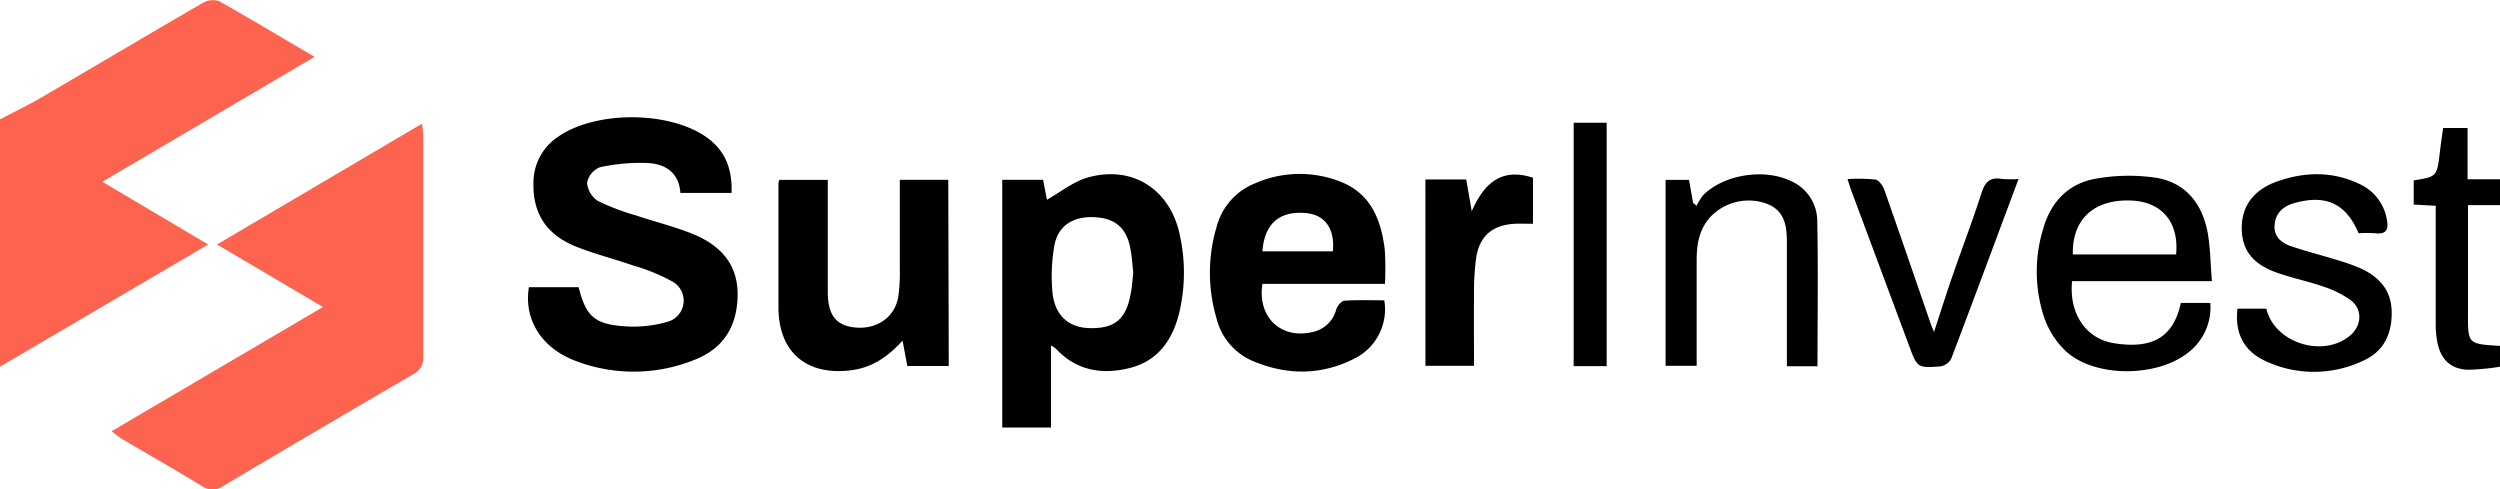 <svg id="Layer_1" data-name="Layer 1" xmlns="http://www.w3.org/2000/svg" viewBox="0 0 482.74 94.48"><defs><style>.cls-1{fill:#fc644f;}</style></defs><title>superinvestlogosvg</title><path class="cls-1" d="M8.63,225.83c2.64-1.38,5.34-2.67,7.91-4.17,10.41-6.08,20.78-12.24,31.21-18.29A3.89,3.89,0,0,1,50.9,203c6.06,3.38,12,7,18.49,10.76l-41,24.13L48.83,250,8.63,273.6Z" transform="translate(-8.63 -202.79)"/><path d="M491.37,273.6a45,45,0,0,1-6.19.59c-3.3-.14-5.18-1.91-5.88-5.16a18.63,18.63,0,0,1-.34-3.73c0-7.52,0-15,0-22.78l-4.25-.23v-4.67c4.48-.71,4.48-.71,5.05-5.47.18-1.49.4-3,.62-4.65h4.73v9.9h6.27v5h-6.19c0,6.88,0,13.53,0,20.18s-.29,6.6,6.19,7Z" transform="translate(-8.63 -202.79)"/><path class="cls-1" d="M30.16,286.07l40.83-24L50.53,250,90.1,226.68a20.84,20.84,0,0,1,.26,2.13c0,14.24,0,28.48,0,42.71A3.48,3.48,0,0,1,88.51,275q-18.44,10.75-36.78,21.64a3.51,3.51,0,0,1-4.13,0c-5.14-3.14-10.38-6.13-15.57-9.18C31.54,287.12,31.1,286.75,30.16,286.07Z" transform="translate(-8.63 -202.79)"/><path d="M110.76,258.25h9.6c1.42,5.57,3,7.14,8.92,7.55a23.5,23.5,0,0,0,8.14-.85,4.22,4.22,0,0,0,1-7.82,36.81,36.81,0,0,0-7.61-3.1c-3.63-1.26-7.39-2.2-10.94-3.62-5.8-2.32-8.4-6.47-8.23-12.45a10.59,10.59,0,0,1,4.7-8.72c7.22-5.09,21.38-5.06,28.65,0,3.72,2.61,5.07,6.24,4.9,10.81h-9.88c-.25-3.85-2.81-5.56-6.14-5.77a36.89,36.89,0,0,0-9.36.79,4.06,4.06,0,0,0-2.52,3,4.7,4.7,0,0,0,2.11,3.54,46.4,46.4,0,0,0,7.46,2.82c3.72,1.25,7.58,2.17,11.18,3.68,5,2.13,8.39,5.7,8.32,11.66s-2.66,10.29-8.3,12.49a31.33,31.33,0,0,1-23.28.1C113.05,269.83,109.76,264.34,110.76,258.25Z" transform="translate(-8.63 -202.79)"/><path d="M211.58,269.49v15.86h-9.42V237.51h7.89l.74,3.85c2.62-1.47,5.09-3.51,7.91-4.3,8.55-2.41,15.82,2.24,17.71,10.94a33.63,33.63,0,0,1-.08,15.2c-1.23,5.09-4,9.16-9.29,10.58s-10.48.71-14.52-3.66A7.55,7.55,0,0,0,211.58,269.49Zm15.88-14.09c-.17-1.47-.26-3.15-.59-4.78-.79-4-3.12-5.81-7.24-5.9-3.87-.09-6.66,1.68-7.39,5.39a34.3,34.3,0,0,0-.42,8.71c.3,4.62,2.94,7.16,7,7.32,5,.19,7.3-1.66,8.17-6.79C227.24,258.12,227.31,256.86,227.46,255.4Z" transform="translate(-8.63 -202.79)"/><path d="M276.06,257.6H252.4c-1,6.4,3.54,10.7,9.56,9.33a6,6,0,0,0,4.7-4.39c.2-.68,1-1.64,1.55-1.68,2.58-.18,5.17-.08,7.72-.08a10.61,10.61,0,0,1-5.51,11.12c-6.57,3.43-13.37,3.42-20.11.5a12.13,12.13,0,0,1-6.81-8.26,31,31,0,0,1,.07-17.6,12.39,12.39,0,0,1,7.41-8.35,21.43,21.43,0,0,1,16.88-.16c5.58,2.36,7.48,7.37,8.16,12.93A58.1,58.1,0,0,1,276.06,257.6Zm-23.66-6.28H266c.42-4.36-1.53-7.07-5.22-7.39C255.65,243.49,252.79,246,252.4,251.32Z" transform="translate(-8.63 -202.79)"/><path d="M191.83,273.46h-8l-.92-4.89c-3,3.29-6.08,5.27-10.11,5.74-8.48,1-13.81-3.56-13.85-12.06,0-8,0-16.07,0-24.11a2.76,2.76,0,0,1,.19-.62h9.33v18.09c0,1.17,0,2.35,0,3.52,0,4.47,1.58,6.52,5.24,6.89,4.18.43,7.67-1.92,8.36-5.84a32.45,32.45,0,0,0,.31-5.5c0-5.67,0-11.34,0-17.17h9.36Z" transform="translate(-8.63 -202.79)"/><path d="M435.74,257.08h-27c-.63,6.34,2.75,11.2,8.19,12,7.42,1.15,11.4-1.24,12.81-7.8h5.69a11,11,0,0,1-4.28,9.6c-5.88,4.69-17.56,4.88-23.31,0a16.3,16.3,0,0,1-4.47-6.74,28.07,28.07,0,0,1-.24-17.06c1.45-5.29,4.91-8.91,10.32-9.81a36.11,36.11,0,0,1,11.41-.17c5.85.93,9.08,5.07,10.09,10.77C435.45,250.78,435.46,253.72,435.74,257.08Zm-6.91-5.16c.57-6.27-2.78-10.2-8.76-10.41-7.12-.26-11.36,3.66-11.18,10.41Z" transform="translate(-8.63 -202.79)"/><path d="M440.68,262.39h5.57c1.59,6.66,11,9.59,16.21,5.16,2.19-1.87,2.42-5,.13-6.76a19.47,19.47,0,0,0-5.54-2.73c-2.91-1-6-1.63-8.88-2.66-4.64-1.65-6.69-4.45-6.67-8.67s2.39-7.34,6.83-8.9c5.33-1.88,10.66-2,15.87.47a9.24,9.24,0,0,1,5.32,6.87c.38,1.9-.09,2.92-2.26,2.66a26.36,26.36,0,0,0-3.2,0c-2.41-5.73-6.29-7.54-12.39-5.83-2.11.58-3.61,1.89-3.82,4.15s1.23,3.48,3,4.12c2.91,1,5.92,1.76,8.88,2.67a38.86,38.86,0,0,1,4.72,1.67c3.5,1.6,5.88,4.11,6,8.22s-1.34,7.67-5.27,9.5a22.09,22.09,0,0,1-19.18.14C441.85,270.53,440.12,267,440.68,262.39Z" transform="translate(-8.63 -202.79)"/><path d="M359.58,273.51h-5.91V249.88c0-3.21-.24-6.29-3.8-7.72A10.22,10.22,0,0,0,339,244.57c-2.21,2.37-2.75,5.27-2.75,8.36,0,5.87,0,11.73,0,17.59v2.91h-6V237.52h4.52l.79,4.45.68.56a10.94,10.94,0,0,1,1.27-2.06c4-4,11.79-5.19,16.87-2.75a8.44,8.44,0,0,1,5.15,7.51C359.73,254.58,359.58,264,359.58,273.51Z" transform="translate(-8.63 -202.79)"/><path d="M283.87,237.44h7.88l1.07,6.13c2.47-5.62,5.93-8.4,11.82-6.46V246c-1.2,0-2.34-.05-3.49,0-4.22.23-6.75,2.24-7.46,6.41a51.15,51.15,0,0,0-.43,7.74c-.06,4.35,0,8.71,0,13.27h-9.38Z" transform="translate(-8.63 -202.79)"/><path d="M398.4,237.36c-4.43,11.86-8.67,23.3-13,34.7a2.92,2.92,0,0,1-2.09,1.48c-4.47.33-4.47.26-6.08-4.09q-5.55-14.92-11.12-29.85c-.23-.62-.41-1.25-.73-2.23a32.64,32.64,0,0,1,5.37.09c.69.12,1.46,1.2,1.74,2,3,8.51,5.92,17.06,8.87,25.6.16.47.36.93.72,1.83,1.31-4,2.45-7.6,3.69-11.18,1.81-5.22,3.79-10.38,5.47-15.63.67-2.08,1.58-3.12,3.85-2.75A21.21,21.21,0,0,0,398.4,237.36Z" transform="translate(-8.63 -202.79)"/><path d="M318.87,226.49v47H312.5v-47Z" transform="translate(-8.63 -202.79)"/></svg>